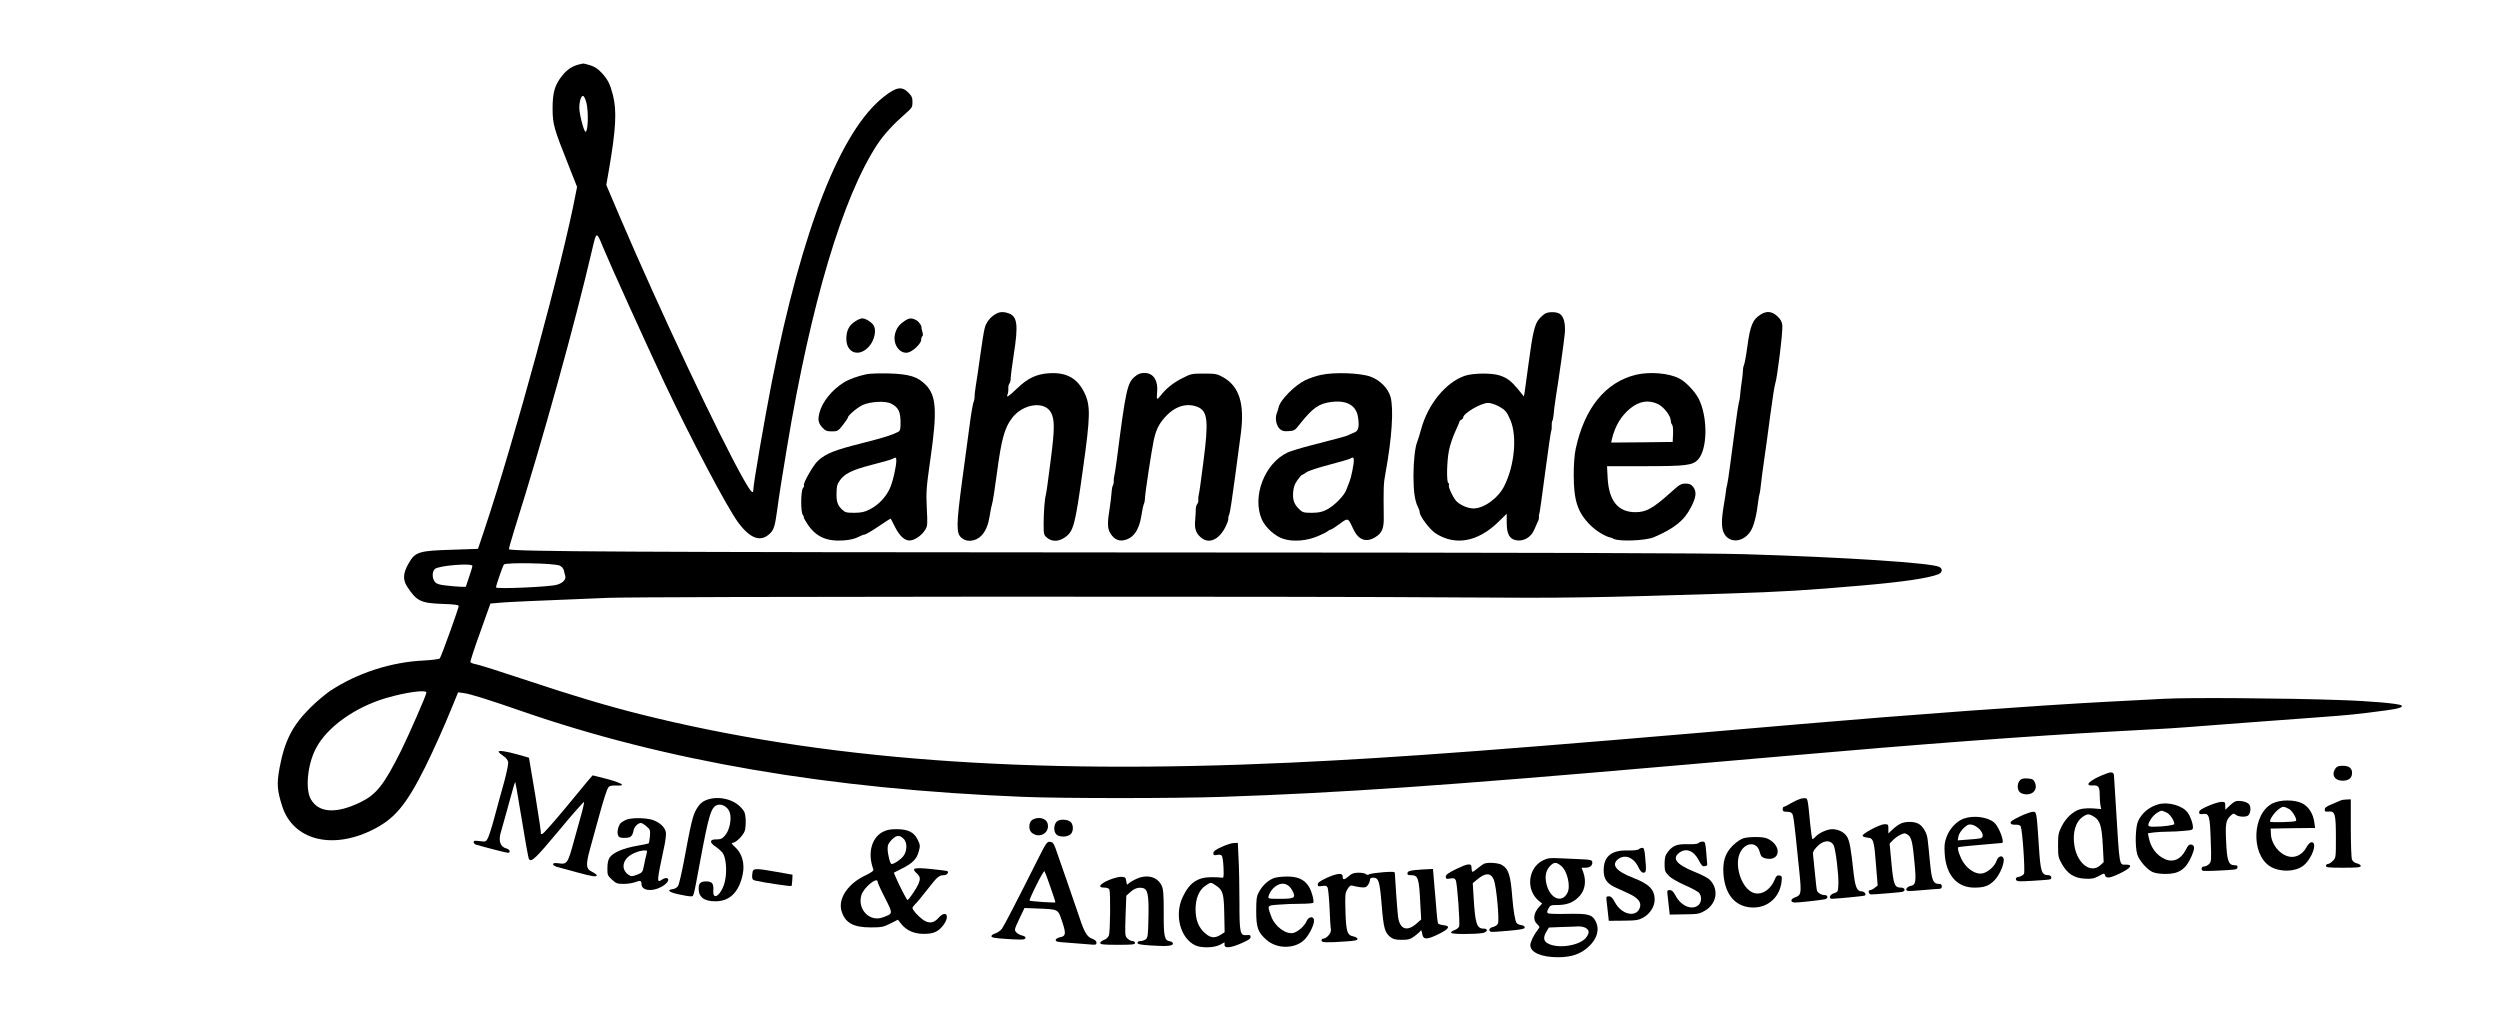 <?xml version="1.0" standalone="no"?>
<!DOCTYPE svg PUBLIC "-//W3C//DTD SVG 20010904//EN"
 "http://www.w3.org/TR/2001/REC-SVG-20010904/DTD/svg10.dtd">
<svg version="1.0" xmlns="http://www.w3.org/2000/svg"
 width="2011pt" height="814pt" viewBox="0 0 2011 814"
 preserveAspectRatio="xMidYMid meet">

<g transform="translate(0,814) scale(0.1,-0.1)"
fill="#000000" stroke="none">
<path d="M4655 7621 c-54 -14 -94 -41 -134 -91 -59 -75 -76 -134 -76 -265 1
-125 9 -155 130 -459 l67 -169 -12 -61 c-106 -558 -493 -1979 -733 -2696 l-52
-155 -205 -7 c-272 -8 -299 -17 -352 -108 -46 -80 -49 -131 -14 -187 77 -119
110 -135 289 -141 95 -3 127 -8 127 -17 0 -17 -140 -406 -152 -421 -4 -6 -58
-13 -126 -17 -266 -12 -539 -101 -757 -245 -38 -26 -111 -87 -161 -137 -142
-142 -204 -263 -245 -481 -24 -129 -20 -181 22 -312 87 -266 392 -348 714
-193 187 90 279 198 438 516 62 125 153 328 218 488 l44 108 50 -7 c48 -6 210
-57 460 -144 1159 -402 2478 -628 4035 -690 317 -13 1222 -13 1600 0 949 32
1788 90 3625 250 248 22 657 57 910 79 1081 95 1950 160 2615 196 151 8 325
17 385 21 106 5 201 12 745 54 140 11 377 28 525 39 262 19 312 24 554 56 104
14 144 26 129 40 -15 15 -247 36 -503 44 -426 15 -1215 21 -1405 10 -91 -5
-298 -16 -460 -24 -574 -30 -1612 -106 -2470 -180 -2343 -203 -3217 -269
-4105 -310 -2125 -98 -3770 25 -5226 390 -271 68 -564 156 -919 275 -195 65
-375 122 -398 126 -24 4 -45 12 -48 18 -2 6 33 115 79 241 l82 230 80 7 c74 6
219 13 870 39 279 11 5610 13 6895 3 781 -6 1042 -2 2095 31 464 15 640 26
1090 65 337 29 537 59 618 91 31 13 36 43 8 58 -61 33 -750 78 -1566 103 -291
9 -1627 13 -4910 14 -4074 2 -5011 7 -5031 26 -2 3 19 76 46 164 225 712 486
1654 626 2257 31 135 33 136 82 15 60 -146 328 -737 497 -1098 213 -451 502
-999 593 -1123 97 -131 181 -160 254 -90 32 30 42 61 58 178 17 127 38 262 81
519 192 1155 448 2011 726 2434 54 81 127 161 231 252 48 42 52 49 52 89 0 36
-6 49 -34 77 -52 52 -97 44 -196 -34 -347 -271 -657 -1060 -901 -2292 -58
-297 -149 -822 -149 -867 0 -43 -19 -23 -80 84 -197 349 -669 1349 -995 2111
l-108 254 22 126 c56 326 63 470 32 595 -24 93 -41 127 -93 183 -29 31 -55 48
-91 59 -28 8 -53 15 -56 14 -3 -1 -19 -4 -36 -8z m62 -307 c18 -71 14 -234 -7
-234 -13 0 -50 143 -50 192 0 55 15 101 32 96 7 -3 18 -27 25 -54z m-214
-3724 c16 -8 30 -24 33 -39 3 -14 7 -32 10 -39 10 -32 -15 -61 -67 -76 -56
-17 -489 -36 -489 -21 0 16 53 171 64 184 14 18 407 11 449 -9z m-703 -2 c0
-7 -12 -48 -27 -90 l-26 -78 -41 0 c-23 1 -75 5 -116 10 -58 6 -78 13 -92 30
-23 29 -23 82 0 103 30 28 302 49 302 25z m-370 -1019 c0 -19 -139 -336 -202
-464 -141 -282 -200 -356 -332 -420 -194 -93 -334 -84 -396 27 -46 82 -26 283
43 411 89 169 314 329 563 402 160 47 324 69 324 44z"/>
<path d="M8004 5611 c-41 -25 -72 -66 -83 -110 -6 -20 -22 -119 -36 -221 -14
-102 -30 -212 -36 -245 -5 -33 -10 -71 -9 -85 0 -14 -4 -34 -9 -45 -5 -11 -19
-90 -30 -175 -11 -85 -39 -292 -62 -460 -47 -354 -48 -420 -5 -456 17 -15 40
-24 62 -24 86 0 145 71 164 195 7 44 16 89 20 100 5 11 23 125 40 254 35 265
60 358 120 437 88 117 264 142 315 44 30 -58 29 -135 -5 -396 -17 -137 -34
-256 -37 -264 -9 -26 -18 -142 -18 -233 0 -85 1 -90 28 -113 38 -32 91 -32
140 1 73 50 84 91 148 550 61 431 62 513 11 618 -58 117 -147 165 -289 154
-99 -7 -168 -41 -252 -122 -69 -66 -89 -79 -76 -47 4 9 7 30 6 46 -1 15 3 34
9 41 6 7 10 26 10 41 0 16 11 103 25 194 37 234 29 304 -40 329 -45 16 -75 14
-111 -8z"/>
<path d="M12434 5620 c-11 -4 -34 -24 -51 -43 -38 -44 -53 -104 -88 -367 -14
-107 -28 -209 -31 -227 l-6 -32 -48 59 c-57 68 -88 91 -150 111 -65 20 -212
18 -277 -4 -154 -53 -298 -230 -352 -432 -12 -44 -26 -89 -31 -100 -17 -40
-30 -154 -30 -273 0 -124 11 -203 36 -250 8 -15 14 -34 14 -43 0 -31 80 -137
126 -168 157 -103 339 -72 504 88 l70 68 0 -71 c0 -91 22 -132 76 -142 59 -11
120 24 145 84 11 26 25 56 30 68 6 11 10 27 8 35 -1 8 0 21 4 29 3 8 24 159
47 335 23 176 45 324 48 330 3 5 5 22 4 38 -1 15 1 33 4 39 4 6 8 25 10 42 3
37 12 109 19 151 20 120 67 453 72 511 7 81 -7 136 -40 159 -23 16 -79 19
-113 5z m-385 -745 c60 -32 71 -45 101 -115 55 -130 33 -364 -49 -528 -48 -98
-164 -182 -248 -182 -46 0 -110 28 -140 61 -27 30 -66 116 -58 128 3 5 1 12
-5 16 -15 9 -12 172 5 259 8 42 30 110 50 152 19 42 35 79 35 84 0 4 7 10 15
14 8 3 15 11 15 18 0 32 140 115 198 117 18 1 54 -10 81 -24z"/>
<path d="M14164 5611 c-65 -40 -86 -89 -109 -263 -9 -68 -21 -132 -26 -143 -5
-11 -9 -31 -9 -45 0 -14 -3 -43 -6 -65 -9 -60 -16 -116 -18 -150 -2 -16 -6
-37 -9 -45 -3 -8 -15 -86 -26 -172 -12 -87 -30 -229 -42 -315 -11 -87 -23
-165 -26 -173 -3 -8 -7 -28 -9 -45 -1 -16 -9 -70 -18 -120 -20 -119 -19 -180
0 -221 42 -89 162 -79 219 19 25 42 47 133 59 242 2 17 6 39 9 50 4 11 9 47
12 80 3 33 15 119 25 190 11 72 33 236 50 365 17 129 35 244 40 255 15 36 63
426 57 469 -4 30 -15 49 -41 73 -42 39 -85 43 -132 14z"/>
<path d="M6878 5554 c-47 -30 -69 -72 -70 -134 -3 -124 109 -159 189 -59 36
45 52 116 34 155 -12 28 -67 64 -96 63 -11 0 -37 -11 -57 -25z"/>
<path d="M7272 5555 c-43 -30 -62 -58 -73 -104 -18 -81 38 -160 104 -147 40 8
107 73 107 102 0 13 4 25 9 29 6 3 6 18 1 35 -5 17 -8 31 -8 33 5 14 -20 50
-42 62 -39 20 -59 18 -98 -10z"/>
<path d="M6971 5130 c-71 -15 -143 -41 -184 -67 -97 -61 -174 -157 -196 -246
-14 -57 -8 -82 27 -119 21 -23 34 -28 74 -28 45 0 49 2 88 51 22 28 40 55 40
59 0 18 75 81 119 102 65 29 185 35 230 11 57 -30 73 -61 75 -143 1 -55 -3
-74 -14 -81 -53 -28 -108 -46 -296 -94 -223 -56 -290 -83 -354 -141 -38 -34
-124 -186 -113 -198 3 -3 0 -13 -8 -22 -18 -22 -19 -195 -1 -216 6 -8 10 -17
8 -19 -3 -2 12 -29 32 -59 67 -99 154 -137 289 -127 46 3 89 13 114 26 22 12
46 21 54 21 8 0 58 29 111 65 53 36 98 65 99 63 1 -2 16 -31 33 -64 40 -80 84
-118 128 -111 41 7 89 42 116 85 19 30 20 42 13 175 -6 131 -4 162 29 394 56
390 48 509 -37 597 -65 66 -131 87 -297 92 -74 2 -155 -1 -179 -6z m239 -694
c0 -51 -30 -180 -54 -229 -32 -68 -91 -129 -157 -163 -44 -23 -67 -28 -126
-29 -63 0 -75 3 -98 25 -36 33 -47 64 -46 125 1 64 3 74 25 108 38 56 99 87
259 128 84 21 159 43 167 48 24 15 30 13 30 -13z"/>
<path d="M9129 5111 c-61 -51 -73 -104 -145 -666 -9 -66 -18 -127 -21 -135 -3
-8 -5 -25 -4 -37 1 -13 -1 -28 -6 -35 -4 -7 -9 -26 -10 -43 -3 -40 -10 -102
-17 -145 -17 -102 -18 -151 -2 -185 25 -52 64 -78 107 -72 81 11 131 77 150
197 6 41 15 84 20 95 5 11 9 31 9 45 -1 30 54 391 71 470 18 82 41 130 93 187
77 86 174 115 261 79 80 -34 88 -113 45 -442 -17 -137 -34 -256 -37 -264 -3
-8 -5 -25 -4 -38 2 -13 -2 -29 -8 -36 -7 -8 -12 -27 -12 -42 0 -16 -2 -55 -5
-87 -7 -69 6 -107 48 -142 72 -61 167 -3 214 130 4 11 6 24 5 29 -1 6 2 19 8
30 5 12 26 147 46 301 20 154 41 309 46 345 32 242 -12 383 -143 456 -49 27
-61 29 -154 29 -97 0 -104 -1 -175 -38 -72 -36 -132 -85 -174 -140 -28 -37
-33 -33 -28 17 12 103 -27 166 -101 166 -31 0 -50 -7 -77 -29z"/>
<path d="M10625 5124 c-38 -8 -93 -27 -123 -41 -86 -41 -205 -161 -217 -220
-2 -10 -8 -31 -15 -48 -15 -39 -4 -98 24 -125 19 -17 33 -21 72 -18 45 3 51 6
91 58 103 130 153 165 255 177 126 15 201 -30 213 -130 10 -75 1 -105 -33
-117 -15 -6 -34 -14 -43 -19 -16 -9 -38 -15 -294 -81 -83 -21 -172 -48 -198
-60 -185 -87 -287 -355 -207 -538 30 -67 110 -139 178 -158 80 -24 186 -14
275 24 38 16 73 34 80 41 6 6 16 11 21 11 6 0 38 20 71 45 68 51 69 51 108
-35 42 -93 104 -118 180 -71 53 32 69 70 68 155 -3 248 -2 277 14 361 52 283
67 519 40 614 -22 71 -82 131 -160 161 -80 30 -295 38 -400 14z m265 -687 c0
-36 -21 -138 -35 -172 -6 -16 -18 -46 -25 -65 -18 -48 -95 -126 -155 -158 -40
-21 -64 -26 -122 -27 -63 0 -75 3 -98 25 -44 41 -58 77 -53 139 3 41 12 67 34
98 16 23 33 42 37 43 4 0 20 9 36 21 15 11 96 38 181 60 84 22 160 44 169 49
25 15 31 12 31 -13z"/>
<path d="M13158 5125 c-244 -60 -412 -267 -483 -595 -10 -48 -16 -123 -16
-210 0 -206 31 -301 132 -403 48 -48 122 -93 164 -101 6 -1 16 -5 22 -9 40
-25 260 -17 328 12 166 72 243 134 298 242 42 81 46 125 16 163 -16 20 -29 26
-61 26 -36 0 -49 -8 -126 -78 -138 -123 -191 -152 -277 -152 -139 0 -213 91
-223 273 l-5 97 305 0 c329 0 383 7 426 52 78 83 81 343 6 491 -29 57 -105
137 -155 162 -83 44 -239 57 -351 30z m180 -236 c47 -23 102 -95 102 -134 0
-12 5 -26 11 -32 5 -5 9 -38 7 -74 l-3 -64 -248 -3 -247 -2 6 27 c26 107 73
186 147 247 73 60 148 72 225 35z"/>
<path d="M4011 2092 c2 -6 20 -21 39 -34 22 -15 36 -33 38 -50 2 -14 -13 -86
-33 -160 -21 -73 -54 -196 -75 -273 -20 -77 -45 -155 -54 -174 -17 -33 -19
-33 -67 -27 -39 5 -49 4 -49 -8 0 -8 8 -17 18 -20 67 -20 245 -66 257 -66 25
0 17 27 -9 34 -52 13 -69 62 -47 132 5 16 26 90 46 164 56 206 67 242 70 238
2 -2 17 -88 34 -193 50 -302 70 -415 76 -425 18 -30 53 4 241 229 109 132 201
235 202 230 2 -5 -10 -60 -28 -122 -17 -61 -40 -146 -52 -187 -51 -188 -56
-195 -128 -184 -57 9 -55 -19 3 -33 23 -6 93 -24 155 -42 117 -32 152 -37 152
-22 0 5 -17 18 -37 28 -50 24 -53 54 -15 191 17 59 42 152 57 207 51 187 77
270 91 284 8 10 30 14 58 12 102 -5 39 27 -138 70 l-49 12 -34 -39 c-18 -21
-106 -128 -195 -236 -90 -108 -169 -197 -177 -197 -8 -1 -12 1 -10 4 3 2 -18
141 -45 307 l-51 303 -80 23 c-102 29 -169 39 -164 24z"/>
<path d="M18786 1958 c-35 -50 -6 -98 58 -98 49 0 76 22 76 63 0 38 -25 57
-75 57 -34 0 -47 -5 -59 -22z"/>
<path d="M16940 1916 c-125 -46 -184 -100 -105 -94 45 3 55 -11 55 -78 0 -28
3 -65 6 -82 l6 -30 -63 5 c-35 3 -82 0 -105 -6 -56 -15 -116 -70 -150 -138
-26 -52 -29 -68 -29 -153 0 -88 2 -99 31 -150 44 -78 99 -114 184 -118 54 -3
73 0 112 21 44 24 46 25 51 6 8 -28 42 -23 127 19 81 40 98 67 43 67 -58 0
-52 -32 -84 490 -7 110 -13 211 -14 225 -2 30 -18 34 -65 16z m-95 -346 c48
-30 62 -76 70 -231 l7 -134 -26 -24 c-76 -71 -184 9 -209 153 -18 109 9 200
73 240 33 21 46 20 85 -4z"/>
<path d="M16247 1862 c-22 -25 -22 -75 1 -95 10 -10 35 -17 55 -17 58 0 89 47
65 97 -11 24 -20 28 -59 31 -34 2 -49 -2 -62 -16z"/>
<path d="M5673 1701 c-31 -14 -49 -33 -71 -70 -30 -52 -44 -113 -102 -426 -18
-93 -38 -180 -46 -192 -7 -12 -26 -23 -41 -25 -52 -6 -34 -25 42 -41 42 -10
86 -17 100 -17 26 0 21 -19 71 250 77 416 94 472 149 486 38 9 83 -21 96 -64
16 -54 -4 -144 -40 -184 -22 -25 -34 -30 -69 -30 -55 1 -57 -25 -5 -59 20 -13
45 -36 56 -50 27 -37 36 -141 20 -220 -22 -110 -102 -178 -95 -81 4 54 -10 72
-57 72 -46 0 -61 -14 -61 -58 0 -69 44 -102 135 -102 101 0 170 56 207 168 36
109 18 207 -50 269 -25 23 -31 33 -19 33 26 0 85 58 98 97 6 19 9 62 7 94 -4
53 -9 64 -43 99 -67 68 -193 91 -282 51z"/>
<path d="M14416 1684 c-32 -19 -62 -34 -67 -34 -5 0 -9 -9 -9 -20 0 -16 7 -20
35 -20 23 0 37 -6 44 -19 6 -10 17 -92 26 -182 9 -90 23 -226 31 -302 15 -153
12 -169 -36 -185 -41 -15 -40 -42 1 -42 32 0 194 18 237 26 28 5 29 34 1 34
-27 0 -55 16 -63 35 -3 9 -10 69 -16 133 -6 64 -13 131 -15 149 -5 25 0 38 25
66 51 59 114 66 140 17 16 -30 41 -238 38 -312 -3 -61 -4 -63 -35 -73 -35 -10
-47 -45 -16 -45 28 0 247 21 260 25 21 7 2 35 -23 35 -36 0 -51 35 -64 150
-21 198 -32 255 -52 289 -23 37 -70 61 -120 61 -40 0 -106 -30 -132 -59 -11
-11 -22 -21 -26 -21 -4 0 -12 55 -19 123 -21 220 -18 207 -54 206 -18 0 -58
-16 -91 -35z"/>
<path d="M18825 1700 c-11 -5 -44 -19 -72 -31 -38 -15 -53 -27 -53 -41 0 -16
6 -19 32 -16 51 5 58 -20 58 -210 0 -160 0 -163 -25 -187 -13 -14 -31 -25 -40
-25 -8 0 -15 -7 -15 -15 0 -13 22 -15 140 -15 114 0 140 3 140 14 0 8 -14 17
-31 21 -19 4 -34 16 -40 32 -5 13 -9 128 -9 254 l0 229 -32 -1 c-18 0 -42 -4
-53 -9z"/>
<path d="M17980 1693 c-8 -3 -30 -19 -47 -36 l-33 -31 0 32 c0 29 -3 32 -30
32 -17 0 -64 -14 -105 -32 -56 -24 -75 -37 -75 -51 0 -16 6 -18 31 -15 49 8
56 -14 62 -210 6 -162 5 -174 -13 -192 -11 -11 -29 -20 -40 -20 -13 0 -20 -7
-20 -19 0 -19 6 -19 113 -15 168 8 172 8 175 27 3 12 -3 17 -22 17 -50 0 -62
34 -69 190 -7 150 -2 174 40 212 17 16 22 16 39 3 23 -18 88 -19 101 -2 19 23
21 67 4 88 -17 21 -82 34 -111 22z"/>
<path d="M18281 1678 c-165 -82 -177 -411 -19 -508 78 -47 199 -44 264 5 70
53 119 190 69 190 -13 0 -28 -15 -44 -44 -31 -57 -90 -85 -144 -70 -75 20
-137 101 -140 182 l-2 42 179 3 179 2 -7 47 c-9 68 -47 127 -99 152 -61 30
-175 29 -236 -1z m135 -47 c27 -17 65 -85 52 -95 -10 -9 -208 -14 -208 -5 0
37 75 119 108 119 9 0 31 -9 48 -19z"/>
<path d="M17365 1671 c-74 -19 -136 -70 -166 -136 -22 -47 -26 -204 -7 -267
14 -48 76 -120 122 -142 22 -10 60 -16 108 -16 107 0 162 38 208 145 24 56 25
81 4 89 -22 8 -31 1 -54 -44 -37 -72 -100 -100 -165 -71 -67 30 -115 94 -130
172 l-7 36 48 7 c26 3 77 6 113 6 36 0 96 3 134 7 61 5 67 8 67 28 0 31 -19
85 -42 118 -39 55 -154 89 -233 68z m59 -65 c29 -12 66 -64 66 -94 0 -10 -92
-22 -166 -22 -48 0 -52 7 -30 48 20 38 58 71 94 81 1 1 17 -5 36 -13z"/>
<path d="M16247 1572 c-53 -25 -77 -41 -74 -52 2 -10 14 -15 39 -14 25 1 39
-4 43 -15 14 -33 36 -361 26 -380 -6 -10 -24 -21 -40 -24 -23 -5 -29 -10 -24
-23 5 -15 20 -16 137 -9 72 4 134 9 139 12 16 10 6 33 -15 33 -56 1 -64 25
-77 230 -19 284 -18 280 -49 280 -15 -1 -62 -17 -105 -38z"/>
<path d="M15796 1555 c-56 -20 -113 -80 -137 -145 -17 -45 -20 -70 -16 -135
10 -173 99 -275 239 -275 82 0 121 15 166 64 42 45 80 141 68 172 -11 28 -44
16 -56 -21 -14 -43 -69 -92 -114 -101 -49 -9 -112 28 -152 88 -27 40 -52 113
-42 123 2 2 62 9 133 15 72 6 148 13 170 15 22 2 44 4 49 4 24 2 -24 130 -61
163 -51 46 -166 62 -247 33z m127 -85 c33 -37 35 -68 5 -74 -13 -3 -58 -7
-102 -10 l-78 -6 6 33 c3 18 21 46 42 66 30 28 41 32 67 27 18 -3 44 -20 60
-36z"/>
<path d="M5034 1545 c-17 -8 -36 -20 -43 -28 -19 -24 -29 -70 -20 -95 7 -18
16 -22 52 -22 50 0 64 12 73 59 6 31 36 61 60 61 7 0 27 -12 44 -27 30 -25 32
-30 28 -80 -3 -29 -7 -55 -9 -57 -2 -2 -46 -11 -97 -20 -109 -19 -192 -55
-218 -94 -12 -18 -18 -46 -18 -85 -1 -55 2 -61 37 -93 33 -31 43 -34 96 -34
32 0 74 7 94 15 37 15 47 12 47 -16 0 -53 83 -65 160 -23 48 26 70 61 45 70
-7 3 -25 -2 -39 -11 -45 -30 -45 -26 19 275 9 41 14 89 11 106 -8 42 -53 82
-111 100 -59 17 -169 17 -211 -1z m166 -277 c-5 -18 -14 -59 -20 -90 -11 -55
-13 -57 -55 -74 -42 -15 -46 -16 -70 0 -50 33 -53 95 -6 140 29 28 92 54 133
55 25 1 26 -1 18 -31z"/>
<path d="M8302 1544 c-26 -18 -30 -74 -7 -98 51 -51 135 -20 135 49 0 40 -29
65 -75 65 -17 0 -41 -7 -53 -16z"/>
<path d="M8510 1538 c-32 -17 -40 -80 -14 -109 21 -23 81 -25 112 -3 25 17 30
69 9 97 -16 23 -76 31 -107 15z"/>
<path d="M15285 1513 c-16 -8 -45 -29 -62 -46 l-33 -31 0 37 c0 35 -2 37 -31
37 -37 0 -182 -77 -176 -93 2 -7 20 -13 40 -15 47 -4 53 -22 68 -226 l13 -159
-23 -18 c-13 -11 -30 -19 -38 -19 -8 0 -13 -7 -11 -17 2 -10 10 -18 18 -18 44
1 238 17 253 21 29 9 20 34 -11 34 -52 0 -61 22 -77 195 l-15 159 26 27 c15
16 42 35 61 44 31 15 36 15 58 1 31 -20 40 -59 55 -223 15 -156 11 -181 -30
-189 -31 -7 -48 -32 -27 -40 8 -3 63 0 123 6 60 5 119 10 132 10 15 0 22 6 22
20 0 14 -7 20 -23 20 -47 0 -59 29 -73 182 -7 79 -16 161 -19 183 -8 51 -39
102 -75 120 -37 19 -107 18 -145 -2z"/>
<path d="M7099 1447 c-90 -48 -121 -175 -74 -299 5 -12 -12 -25 -68 -52 -136
-65 -215 -183 -189 -280 28 -98 93 -136 235 -136 89 0 103 3 159 31 l61 31 24
-31 c43 -55 103 -82 180 -83 83 -1 122 17 164 74 53 74 17 121 -42 54 -39 -44
-79 -48 -129 -11 -39 29 -79 75 -80 91 0 6 10 19 21 30 12 10 57 65 100 120
80 103 93 114 134 114 24 0 43 28 22 34 -6 2 -65 9 -131 16 -135 13 -157 7
-113 -34 31 -29 33 -43 13 -91 -15 -34 -76 -124 -86 -125 -6 0 -71 126 -96
187 l-14 33 67 34 c84 42 118 77 134 138 12 44 11 52 -9 93 -29 61 -78 85
-170 85 -53 0 -79 -5 -113 -23z m174 -59 c27 -32 23 -100 -9 -138 -25 -29 -72
-60 -92 -60 -12 0 -32 78 -32 125 0 29 8 45 35 72 38 38 65 38 98 1z m-213
-342 c0 -7 26 -66 59 -129 66 -131 66 -126 -20 -157 -105 -38 -204 67 -170
180 18 61 131 153 131 106z"/>
<path d="M14027 1398 c-22 -6 -58 -30 -87 -58 -63 -62 -85 -130 -76 -237 14
-167 102 -263 241 -263 123 0 218 91 227 220 3 29 0 35 -19 38 -18 3 -26 -5
-38 -35 -36 -85 -111 -129 -175 -103 -90 37 -149 212 -106 314 38 91 138 102
160 16 10 -40 20 -50 59 -57 99 -16 119 86 30 147 -29 20 -50 25 -107 27 -39
1 -88 -3 -109 -9z"/>
<path d="M8351 1233 c-171 -341 -272 -536 -291 -563 -12 -16 -36 -33 -53 -38
-18 -5 -32 -15 -32 -23 0 -11 27 -16 124 -22 68 -5 130 -6 137 -3 23 9 16 24
-15 31 -16 3 -37 15 -46 25 -17 19 -16 23 24 108 l42 88 102 -4 c174 -7 167
-3 201 -106 33 -98 30 -117 -20 -126 -16 -3 -30 -12 -32 -21 -2 -13 13 -17 95
-22 54 -4 128 -10 166 -13 62 -6 67 -5 67 13 0 13 -11 23 -35 32 -40 14 -63
52 -100 165 -13 39 -58 170 -100 291 -42 121 -85 243 -94 270 -15 41 -23 51
-44 53 -24 3 -31 -6 -96 -135z m98 -227 c23 -65 41 -121 41 -124 0 -6 -202 7
-209 14 -2 2 22 58 55 123 32 66 62 117 66 113 3 -4 25 -60 47 -126z"/>
<path d="M13662 1358 c-7 -7 -40 -10 -86 -9 -86 3 -121 -11 -160 -62 -21 -28
-26 -45 -26 -96 0 -56 3 -64 33 -95 19 -20 71 -50 129 -76 54 -23 105 -51 114
-61 25 -28 22 -78 -5 -101 -53 -42 -138 -6 -182 76 -18 34 -30 46 -47 46 -21
0 -23 -3 -18 -42 3 -24 8 -68 11 -99 l6 -56 118 2 c109 1 122 4 165 29 99 58
115 178 34 254 -14 12 -69 40 -124 62 -138 56 -175 104 -118 149 56 44 119 19
160 -61 20 -39 29 -49 47 -46 12 2 21 8 20 13 -1 6 -4 49 -8 98 -7 81 -9 87
-29 87 -12 0 -27 -5 -34 -12z"/>
<path d="M9828 1328 c-51 -23 -68 -36 -68 -51 0 -16 5 -19 29 -14 18 4 33 1
39 -6 6 -7 12 -51 14 -97 3 -72 1 -84 -12 -80 -8 2 -46 4 -85 4 -113 0 -179
-46 -233 -163 -66 -144 -17 -328 102 -385 49 -23 151 -21 199 4 l37 20 0 -20
c0 -30 47 -26 135 12 55 24 75 37 75 51 0 15 -6 18 -32 15 -53 -5 -58 16 -58
267 0 121 -3 277 -7 348 l-6 127 -31 -1 c-17 0 -61 -14 -98 -31z m-47 -311
c56 -37 64 -65 67 -229 l3 -147 -33 -21 c-47 -29 -81 -25 -124 13 -53 46 -76
105 -77 192 0 88 29 158 82 192 42 28 40 28 82 0z"/>
<path d="M13183 1309 c-7 -7 -43 -11 -90 -10 -132 3 -193 -48 -193 -160 0 -68
25 -106 93 -137 23 -11 72 -33 109 -50 76 -35 105 -72 88 -116 -30 -80 -148
-53 -200 47 -19 35 -31 47 -48 47 -21 0 -23 -3 -18 -42 3 -24 8 -68 11 -99 l6
-56 117 1 c105 1 122 4 162 26 53 30 90 88 90 143 0 80 -44 126 -169 174 -141
54 -183 106 -125 152 54 42 126 14 162 -63 16 -32 28 -46 42 -46 23 0 24 17
13 133 -5 53 -9 67 -22 67 -10 0 -22 -5 -28 -11z"/>
<path d="M12411 1219 c-121 -61 -139 -239 -32 -326 l26 -21 -22 -24 c-47 -50
-55 -108 -19 -141 24 -23 24 -23 5 -47 -31 -40 -59 -97 -59 -123 0 -58 89 -97
221 -97 109 0 183 25 247 84 70 64 91 140 57 206 -28 54 -60 62 -224 59 -80
-2 -152 0 -158 4 -10 6 -10 14 2 38 14 26 20 29 68 29 75 0 123 16 168 57 57
51 73 126 45 206 l-14 37 33 0 c36 0 58 20 53 47 -3 15 -16 18 -83 21 -44 2
-123 5 -175 8 -84 4 -100 2 -139 -17z m148 -45 c49 -41 77 -165 49 -217 -45
-86 -140 -45 -168 71 -15 63 -6 108 28 145 32 34 52 34 91 1z m199 -500 c26
-18 28 -36 5 -70 -47 -72 -239 -101 -319 -49 -29 19 -30 49 -4 92 l19 32 98 4
c54 1 116 4 138 5 24 1 50 -5 63 -14z"/>
<path d="M11940 1193 c-8 -3 -34 -21 -57 -40 -45 -36 -43 -37 -47 17 -2 27
-35 22 -121 -20 -66 -32 -85 -46 -85 -62 0 -18 4 -20 35 -15 28 5 37 2 45 -13
12 -23 36 -350 27 -373 -4 -10 -21 -23 -37 -29 -17 -5 -29 -15 -27 -22 4 -12
190 -12 255 -1 37 7 45 35 9 35 -58 0 -70 36 -83 248 l-7 118 34 28 c67 57
111 57 135 0 21 -49 47 -330 33 -355 -5 -11 -23 -22 -40 -26 -29 -6 -40 -30
-16 -38 6 -3 71 1 142 8 103 9 130 15 130 27 0 9 -11 16 -27 18 -14 2 -32 9
-38 17 -12 15 -26 95 -35 205 -14 183 -30 231 -85 263 -27 16 -108 22 -140 10z"/>
<path d="M6056 1134 c-3 -9 -6 -28 -6 -44 0 -21 6 -29 23 -33 62 -15 288 -49
293 -44 3 2 6 24 7 48 l2 43 -125 22 c-155 28 -186 29 -194 8z"/>
<path d="M11380 1141 c-41 -5 -56 -10 -58 -23 -3 -14 3 -18 27 -18 59 0 66
-21 76 -231 l7 -125 -36 -32 c-78 -69 -136 -48 -150 53 -5 34 -25 315 -26 353
0 10 -20 11 -92 6 -51 -4 -101 -11 -112 -16 -12 -7 -22 -6 -29 1 -6 6 -32 11
-59 11 -38 0 -54 -6 -81 -30 -35 -30 -47 -30 -47 2 0 28 -48 23 -129 -14 -51
-24 -71 -38 -71 -52 0 -16 5 -18 35 -13 27 4 37 2 44 -12 5 -9 12 -84 16 -166
3 -83 8 -160 11 -173 5 -25 -34 -72 -61 -72 -8 0 -15 -7 -15 -15 0 -17 36 -19
193 -8 72 4 97 9 97 20 0 7 -14 16 -31 20 -52 10 -61 36 -66 200 -4 138 -3
150 17 182 17 27 25 32 43 26 12 -4 41 -10 63 -12 35 -4 44 -1 58 18 9 13 16
31 16 41 0 12 8 18 23 18 47 0 55 -23 71 -218 16 -192 25 -224 72 -261 21 -16
41 -21 89 -21 53 0 68 4 103 29 22 16 44 36 48 43 6 9 10 2 14 -22 7 -50 36
-51 132 -4 86 42 99 66 38 72 -19 2 -38 8 -42 14 -3 6 -9 48 -12 92 -4 45 -11
141 -18 214 l-11 132 -46 -2 c-25 -1 -71 -4 -101 -7z"/>
<path d="M8920 1061 c-75 -32 -93 -61 -37 -61 23 0 37 -6 41 -16 10 -26 7
-341 -4 -369 -6 -15 -22 -30 -40 -36 -16 -6 -30 -17 -30 -25 0 -11 27 -14 140
-14 118 0 140 2 140 15 0 8 -9 15 -20 15 -11 0 -29 9 -41 21 -20 20 -20 28
-15 182 l6 162 30 27 c34 32 69 43 105 34 38 -10 47 -59 43 -239 -3 -143 -5
-160 -22 -173 -11 -8 -30 -14 -43 -14 -13 0 -23 -6 -23 -14 0 -11 24 -16 103
-21 132 -9 182 -5 182 15 0 8 -10 16 -23 18 -45 7 -52 34 -51 230 0 151 -3
189 -17 219 -36 74 -124 94 -214 48 -27 -13 -52 -30 -57 -37 -5 -9 -10 -1 -13
22 -5 32 -8 35 -40 37 -19 1 -64 -11 -100 -26z"/>
<path d="M10240 1074 c-45 -20 -86 -59 -113 -109 -19 -34 -22 -56 -22 -155 0
-133 14 -172 86 -233 79 -68 213 -71 291 -6 40 32 88 122 88 163 0 39 -43 36
-60 -4 -16 -39 -70 -86 -108 -95 -59 -12 -147 53 -175 130 -35 94 -37 91 56
98 45 4 126 7 179 7 53 0 99 4 102 8 9 14 -15 101 -38 134 -36 55 -89 78 -176
77 -44 0 -89 -6 -110 -15z m154 -95 c33 -61 21 -69 -94 -69 -100 0 -101 0 -95
23 11 37 39 71 75 89 44 22 87 6 114 -43z"/>
</g>
</svg>
